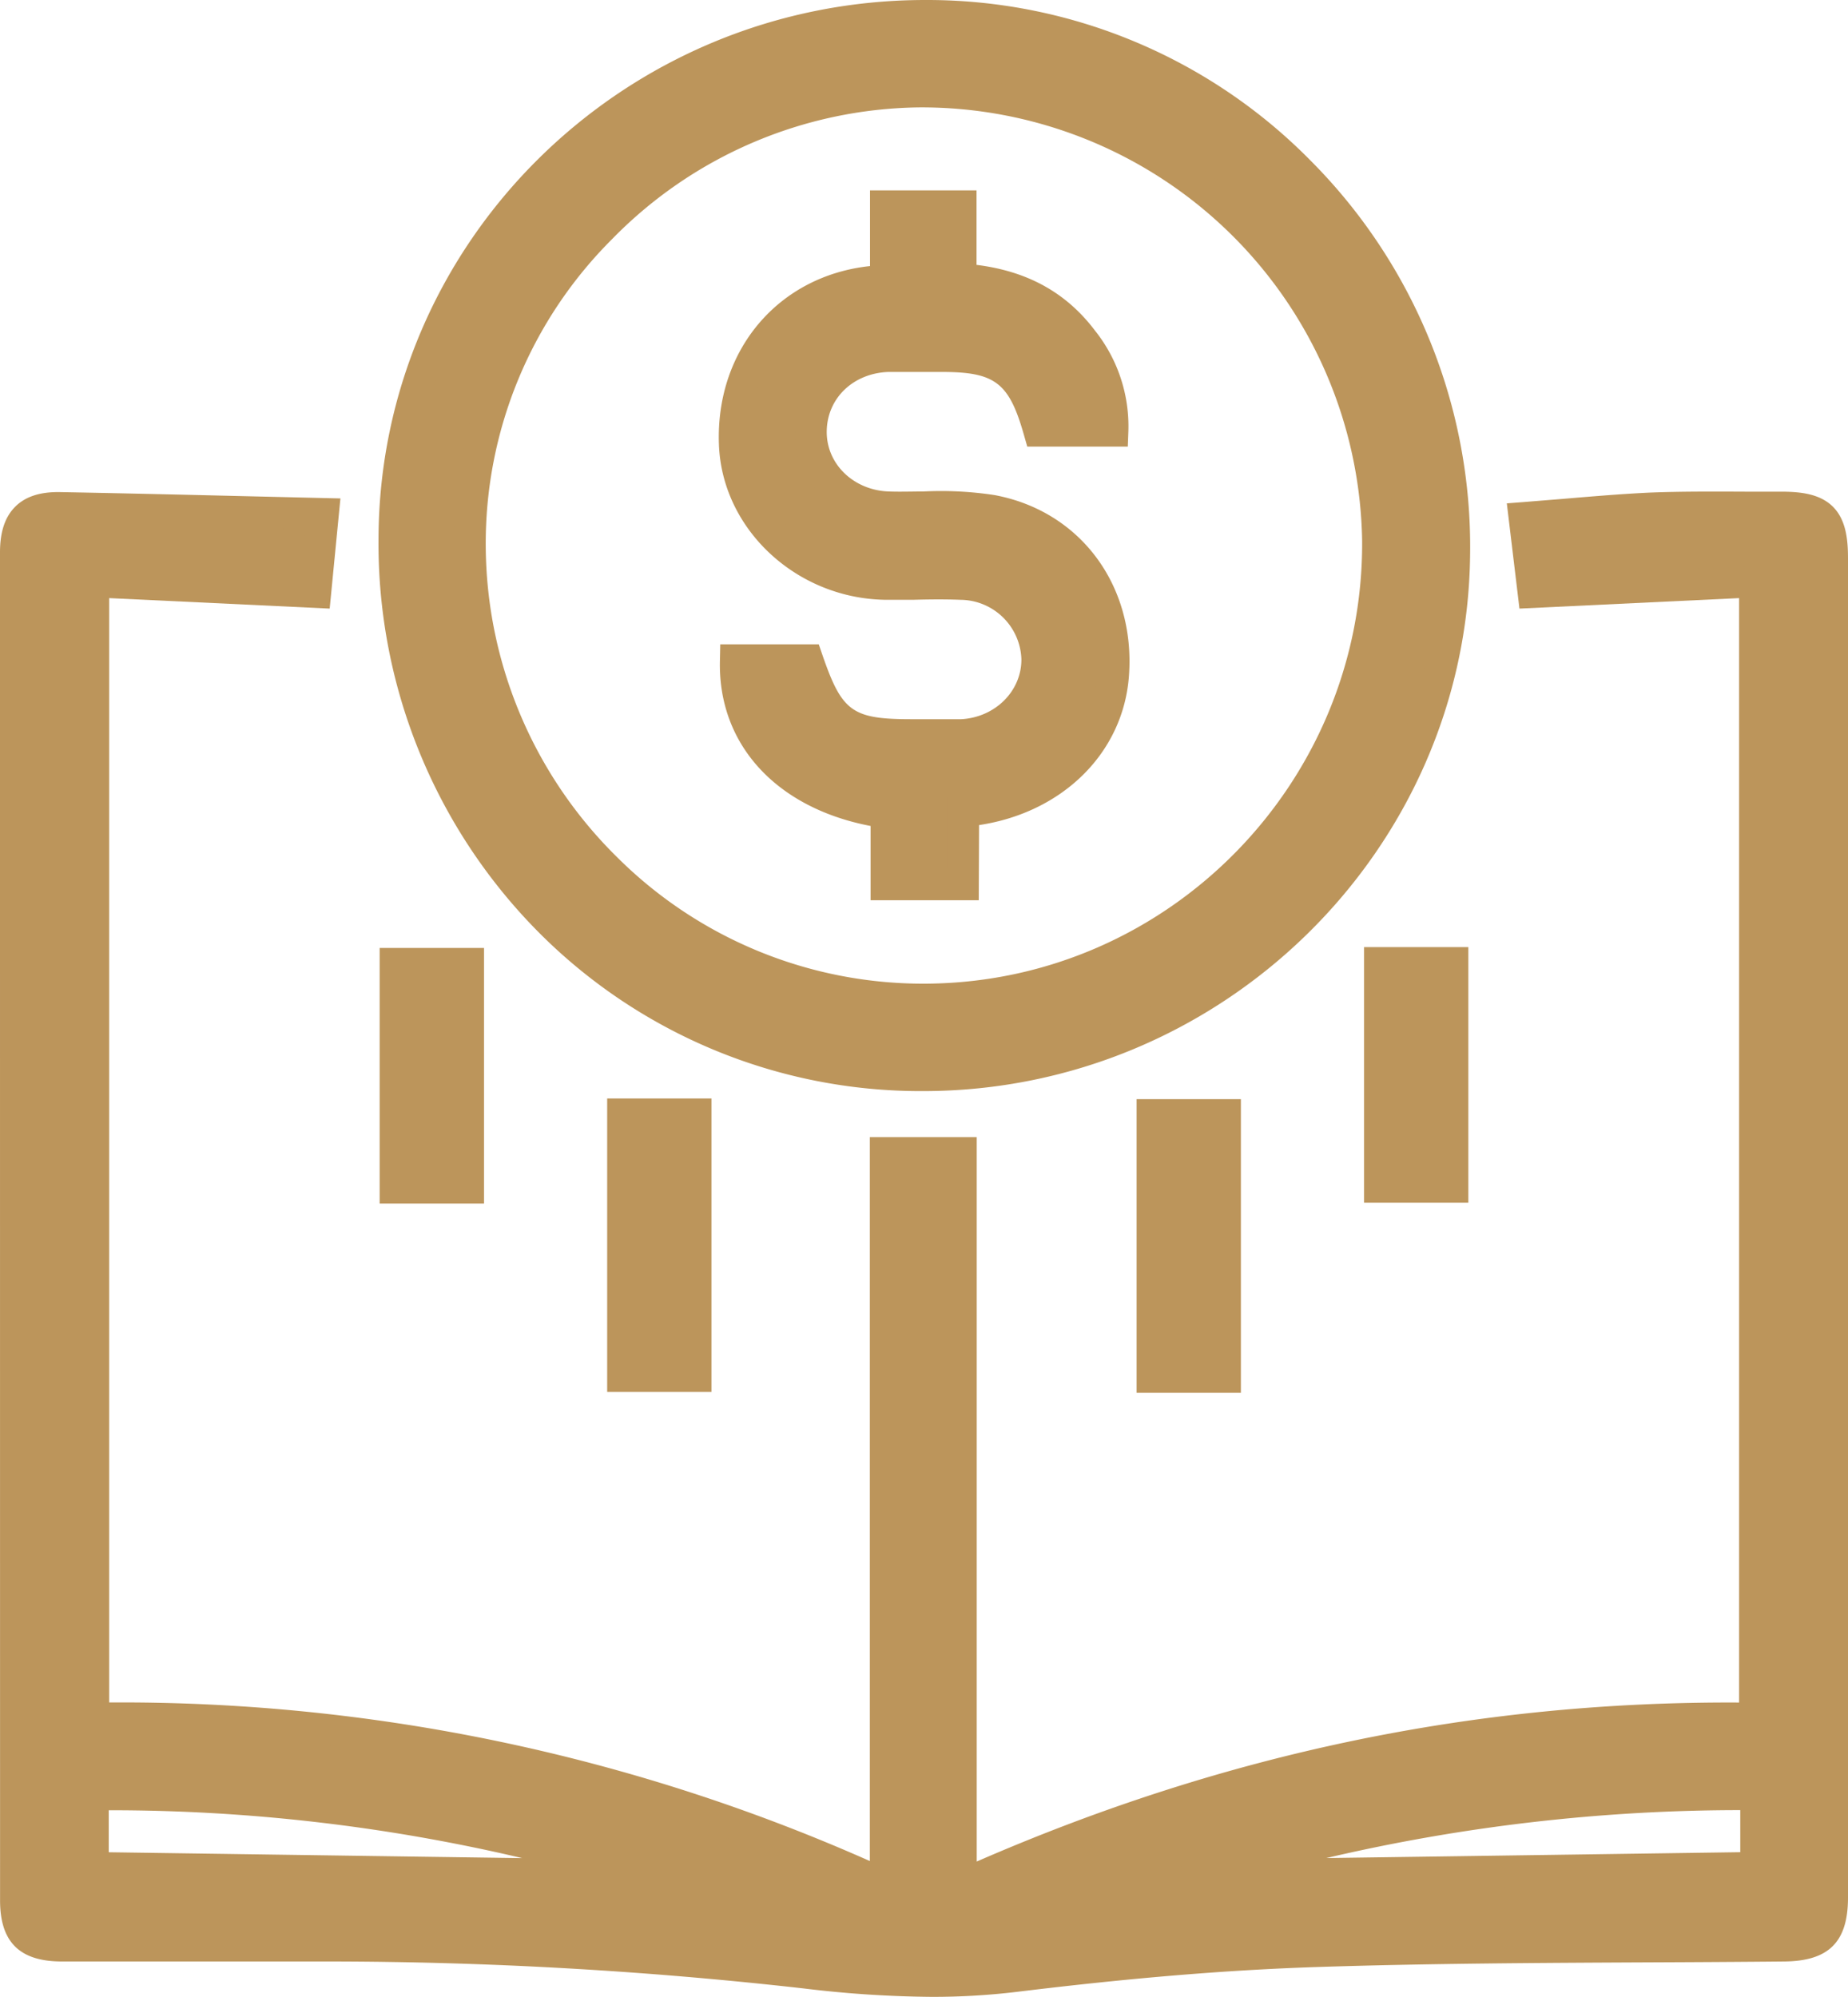 <svg xmlns="http://www.w3.org/2000/svg" viewBox="0 0 292.49 316.1"><defs><style>.cls-1{fill:#bc955b;}</style></defs><g id="Capa_2" data-name="Capa 2"><g id="Capa_1-2" data-name="Capa 1"><path class="cls-1" d="M277.75,92.05l-35.06,1.68c-.44-3.73-.9-7.49-1.41-11.76,6.79-.51,13.33-1.2,19.89-1.45,6.85-.27,13.72-.13,20.59-.14,6.52,0,8.23,1.68,8.23,8.09V241.59q0,29.39,0,58.78c0,5.73-1.89,7.58-7.58,7.63-24.7.24-49.42.07-74.1.88-15.92.53-31.85,2-47.68,3.95-11.16,1.37-22.12.71-33.14-.54a674,674,0,0,0-75-4.29C38.25,308,24,308,9.8,308c-5.26,0-7.29-2-7.29-7.16q0-106.69,0-213.39c0-5,2.05-7.13,7-7,13.69.25,27.38.61,41.63.94-.45,4.59-.82,8.35-1.22,12.39L14.78,92.05V272a284.44,284.44,0,0,1,64,6.14,291.5,291.5,0,0,1,61.44,20.28v-116h11.92v116c40.2-18.06,81.81-27.08,125.66-26.49ZM102,296.91c-28.31-9-57.4-12.94-87.24-12.86v11.62Zm176-12.88c-30,0-59.07,3.89-87.31,12.88l87.31-1.24Z"/><path class="cls-1" d="M147.49,316.1a177.33,177.33,0,0,1-20.28-1.33,673.87,673.87,0,0,0-74.74-4.27H9.79c-6.67,0-9.78-3.07-9.78-9.66Q0,194.14,0,87.44c0-3.27.8-5.64,2.44-7.26s4-2.34,7.11-2.28c9.76.18,19.34.41,29.48.65l12.16.29,2.69.06L52.18,96.34l-34.9-1.66V269.5a292,292,0,0,1,120.39,25.1V180h16.92V294.68c39.35-17.14,78.93-25.38,120.66-25.17V94.68l-34.76,1.66-2-16.66,2.6-.2,6.19-.5c4.73-.4,9.2-.78,13.79-1,5.05-.2,10.17-.17,15.11-.15h5.57c3.07,0,6.25.28,8.36,2.39s2.38,5.32,2.38,8.2V257.75q0,21.31,0,42.62c0,7-3,10.06-10.06,10.13s-14.38.11-21.57.14c-17.21.08-35,.17-52.47.74-14.26.47-29.34,1.72-47.45,3.93A111.34,111.34,0,0,1,147.49,316.1ZM39.65,305.49H52.47a676.43,676.43,0,0,1,75.3,4.31c9.48,1.07,20.76,2,32.56.54,18.27-2.23,33.49-3.49,47.9-4,17.54-.58,35.36-.67,52.6-.75q10.79,0,21.55-.14c4.34,0,5.11-.81,5.11-5.13q0-21.31,0-42.62V88.47c0-2.52-.3-4-.92-4.67s-2.21-.9-4.81-.92h-5.6c-4.89,0-10-.05-14.89.15-4.48.17-8.9.54-13.57.94l-3.62.3.82,6.87,35.35-1.7V274.57l-2.53,0c-43.22-.57-84,8-124.6,26.28l-3.53,1.58V185h-6.92V302.35l-3.53-1.61a286.56,286.56,0,0,0-60.92-20.11,283,283,0,0,0-63.39-6.09l-2.55,0V89.43l35.39,1.69.72-7.35-9.47-.22c-10.14-.25-19.71-.48-29.45-.65-1.72,0-2.91.25-3.51.85s-1,1.86-1,3.69q0,106.7,0,213.39c0,3.79.89,4.66,4.79,4.66H39.65Zm79.18-5.83L12.21,298.13V281.56h2.5c31.48-.1,60.24,4.16,88,13ZM17.21,293.21l65.45.93a284.3,284.3,0,0,0-65.45-7.58Zm156.57,6.44,16.09-5.12c27.56-8.78,56.35-13,88.07-13h2.5v16.59Zm101.66-13.11a287.77,287.77,0,0,0-65.52,7.59l65.52-.93Z"/><path class="cls-1" d="M146.48,2.5c46.59-.06,84.17,38.34,83.7,85.22-.45,45.29-38.12,82.55-84.17,82.5-46.64-.06-83.67-37.65-83.61-84.86C62.45,39.68,100.21,2.48,146.48,2.5Zm-72.1,84c.37,39.9,32.92,72.06,72.52,71.66a72.13,72.13,0,0,0,71.19-72.59C217.85,46.33,184.84,14,145.4,14.49,106.27,15,74,47.68,74.38,86.54Z"/><path class="cls-1" d="M146.11,172.72H146a85.25,85.25,0,0,1-61.09-25.49,87.34,87.34,0,0,1-25-61.88C60,38.28,98.78,0,146.45,0h.14a85.12,85.12,0,0,1,60.86,25.44,86.58,86.58,0,0,1,25.23,62.31C232.21,134.62,193.38,172.71,146.11,172.72ZM146.45,5C101.53,5,65,41,64.9,85.36a82.37,82.37,0,0,0,23.57,58.36,80.31,80.31,0,0,0,57.54,24h.1c44.54,0,81.13-35.88,81.57-80A81.64,81.64,0,0,0,203.89,29a80.14,80.14,0,0,0-57.3-24h-.14Zm-.29,155.7a73.49,73.49,0,0,1-52-21.44A74.59,74.59,0,0,1,71.88,86.57,73,73,0,0,1,93.3,34.36,74.35,74.35,0,0,1,220.59,85.59c.25,41-32.8,74.69-73.66,75.11ZM76.88,86.52a69.61,69.61,0,0,0,20.81,49.19,68.57,68.57,0,0,0,49.19,20c38.12-.39,68.94-31.83,68.71-70.08A69.73,69.73,0,0,0,145.42,17,69.05,69.05,0,0,0,96.86,37.87,68,68,0,0,0,76.88,86.52Z"/><path class="cls-1" d="M98.6,176.39h11.51v41.45H98.6Z"/><path class="cls-1" d="M112.61,220.34H96.1V173.89h16.51Zm-11.51-5h6.51V178.89H101.1Z"/><path class="cls-1" d="M193.9,218H182.39V176.53H193.9Z"/><path class="cls-1" d="M196.4,220.48H179.89V174H196.4Zm-11.51-5h6.51V179h-6.51Z"/><path class="cls-1" d="M74.11,188H62.59V152.56H74.11Z"/><path class="cls-1" d="M76.61,190.52H60.09V150.06H76.61Zm-11.52-5h6.52V155.06H65.09Z"/><path class="cls-1" d="M218.39,152.43H229.9v35.46H218.39Z"/><path class="cls-1" d="M232.4,190.39H215.89V149.93H232.4Zm-11.51-5h6.51V154.93h-6.51Z"/><path class="cls-1" d="M116.45,104.47h11.39c3.45,10,6,11.85,16.56,11.85,2.62,0,5.25.1,7.86,0,6.76-.35,12-5.63,11.93-12a12.17,12.17,0,0,0-12-11.9c-3.86-.15-7.73,0-11.59,0-13,0-23.78-9.89-24.25-22.12-.54-14,8.81-24.74,22.46-25.79.36,0,.72-.12,1.45-.24V32.64h11.86V44.21c8,.48,14.56,3.41,19.26,9.65a21.86,21.86,0,0,1,4.77,14.34H164.47c-2.64-9.34-5.87-11.79-15.45-11.8-2.87,0-5.74-.08-8.6,0-6.86.28-12,5.34-12.12,11.8s5.23,11.86,12.2,12.12c5.47.2,11.08-.45,16.4.54,12.5,2.32,20.15,13.06,19.25,25.9-.81,11.58-10.52,20.57-23.74,21.65V140H140.29V128.63C125.31,126.53,116.06,117.17,116.45,104.47Z"/><path class="cls-1" d="M154.91,142.51H137.79V130.75c-15-2.87-24.25-13-23.84-26.35L114,102h15.59l.58,1.69c3.11,9,4.7,10.16,14.19,10.16h2.41c1.84,0,3.58,0,5.33,0,5.39-.27,9.59-4.44,9.56-9.49a9.73,9.73,0,0,0-9.63-9.41c-2.5-.1-5.08-.07-7.58,0-1.31,0-2.61,0-3.92,0-14.22,0-26.22-11-26.74-24.53-.58-15,9.43-26.77,23.91-28.3V30.14h16.86V41.93c8.06,1,14.21,4.39,18.76,10.42a24.29,24.29,0,0,1,5.27,15.94l-.09,2.41H162.59l-.52-1.82c-2.35-8.3-4.55-10-13-10h-2.6c-1.95,0-4,0-5.9,0-5.54.22-9.63,4.15-9.72,9.34s4.21,9.37,9.79,9.58c1.81.07,3.7,0,5.52,0a56,56,0,0,1,11.24.57c13.54,2.51,22.3,14.25,21.29,28.53-.85,12.24-10.48,21.72-23.73,23.71Zm-12.12-5h7.12V126.14l2.29-.19c11.9-1,20.73-8.93,21.46-19.34.83-11.85-6.09-21.2-17.22-23.26a51.27,51.27,0,0,0-10.25-.49c-1.89,0-3.84.06-5.79,0-8.33-.31-14.74-6.75-14.6-14.66s6.38-13.93,14.52-14.26c2.06-.08,4.14-.06,6.14,0H149c10.08,0,14.37,2.81,17.31,11.8h7.23a19.86,19.86,0,0,0-4.21-10.34c-4-5.36-9.74-8.19-17.41-8.65l-2.35-.14V35.14h-6.86V46.32l-2.1.34-.63.11c-.43.08-.73.12-1,.15-12.36.95-20.64,10.49-20.15,23.2C119.24,81,129,89.8,140.57,89.84c1.29,0,2.58,0,3.87,0,2.55,0,5.2,0,7.82.06a14.71,14.71,0,0,1,14.43,14.38c0,7.72-6.24,14.09-14.3,14.51-1.91.1-3.81.07-5.65,0H144.4c-11,0-14.74-2.27-18.32-11.85H119c.82,10.15,8.89,17.4,21.62,19.18l2.16.3Z"/></g></g></svg>